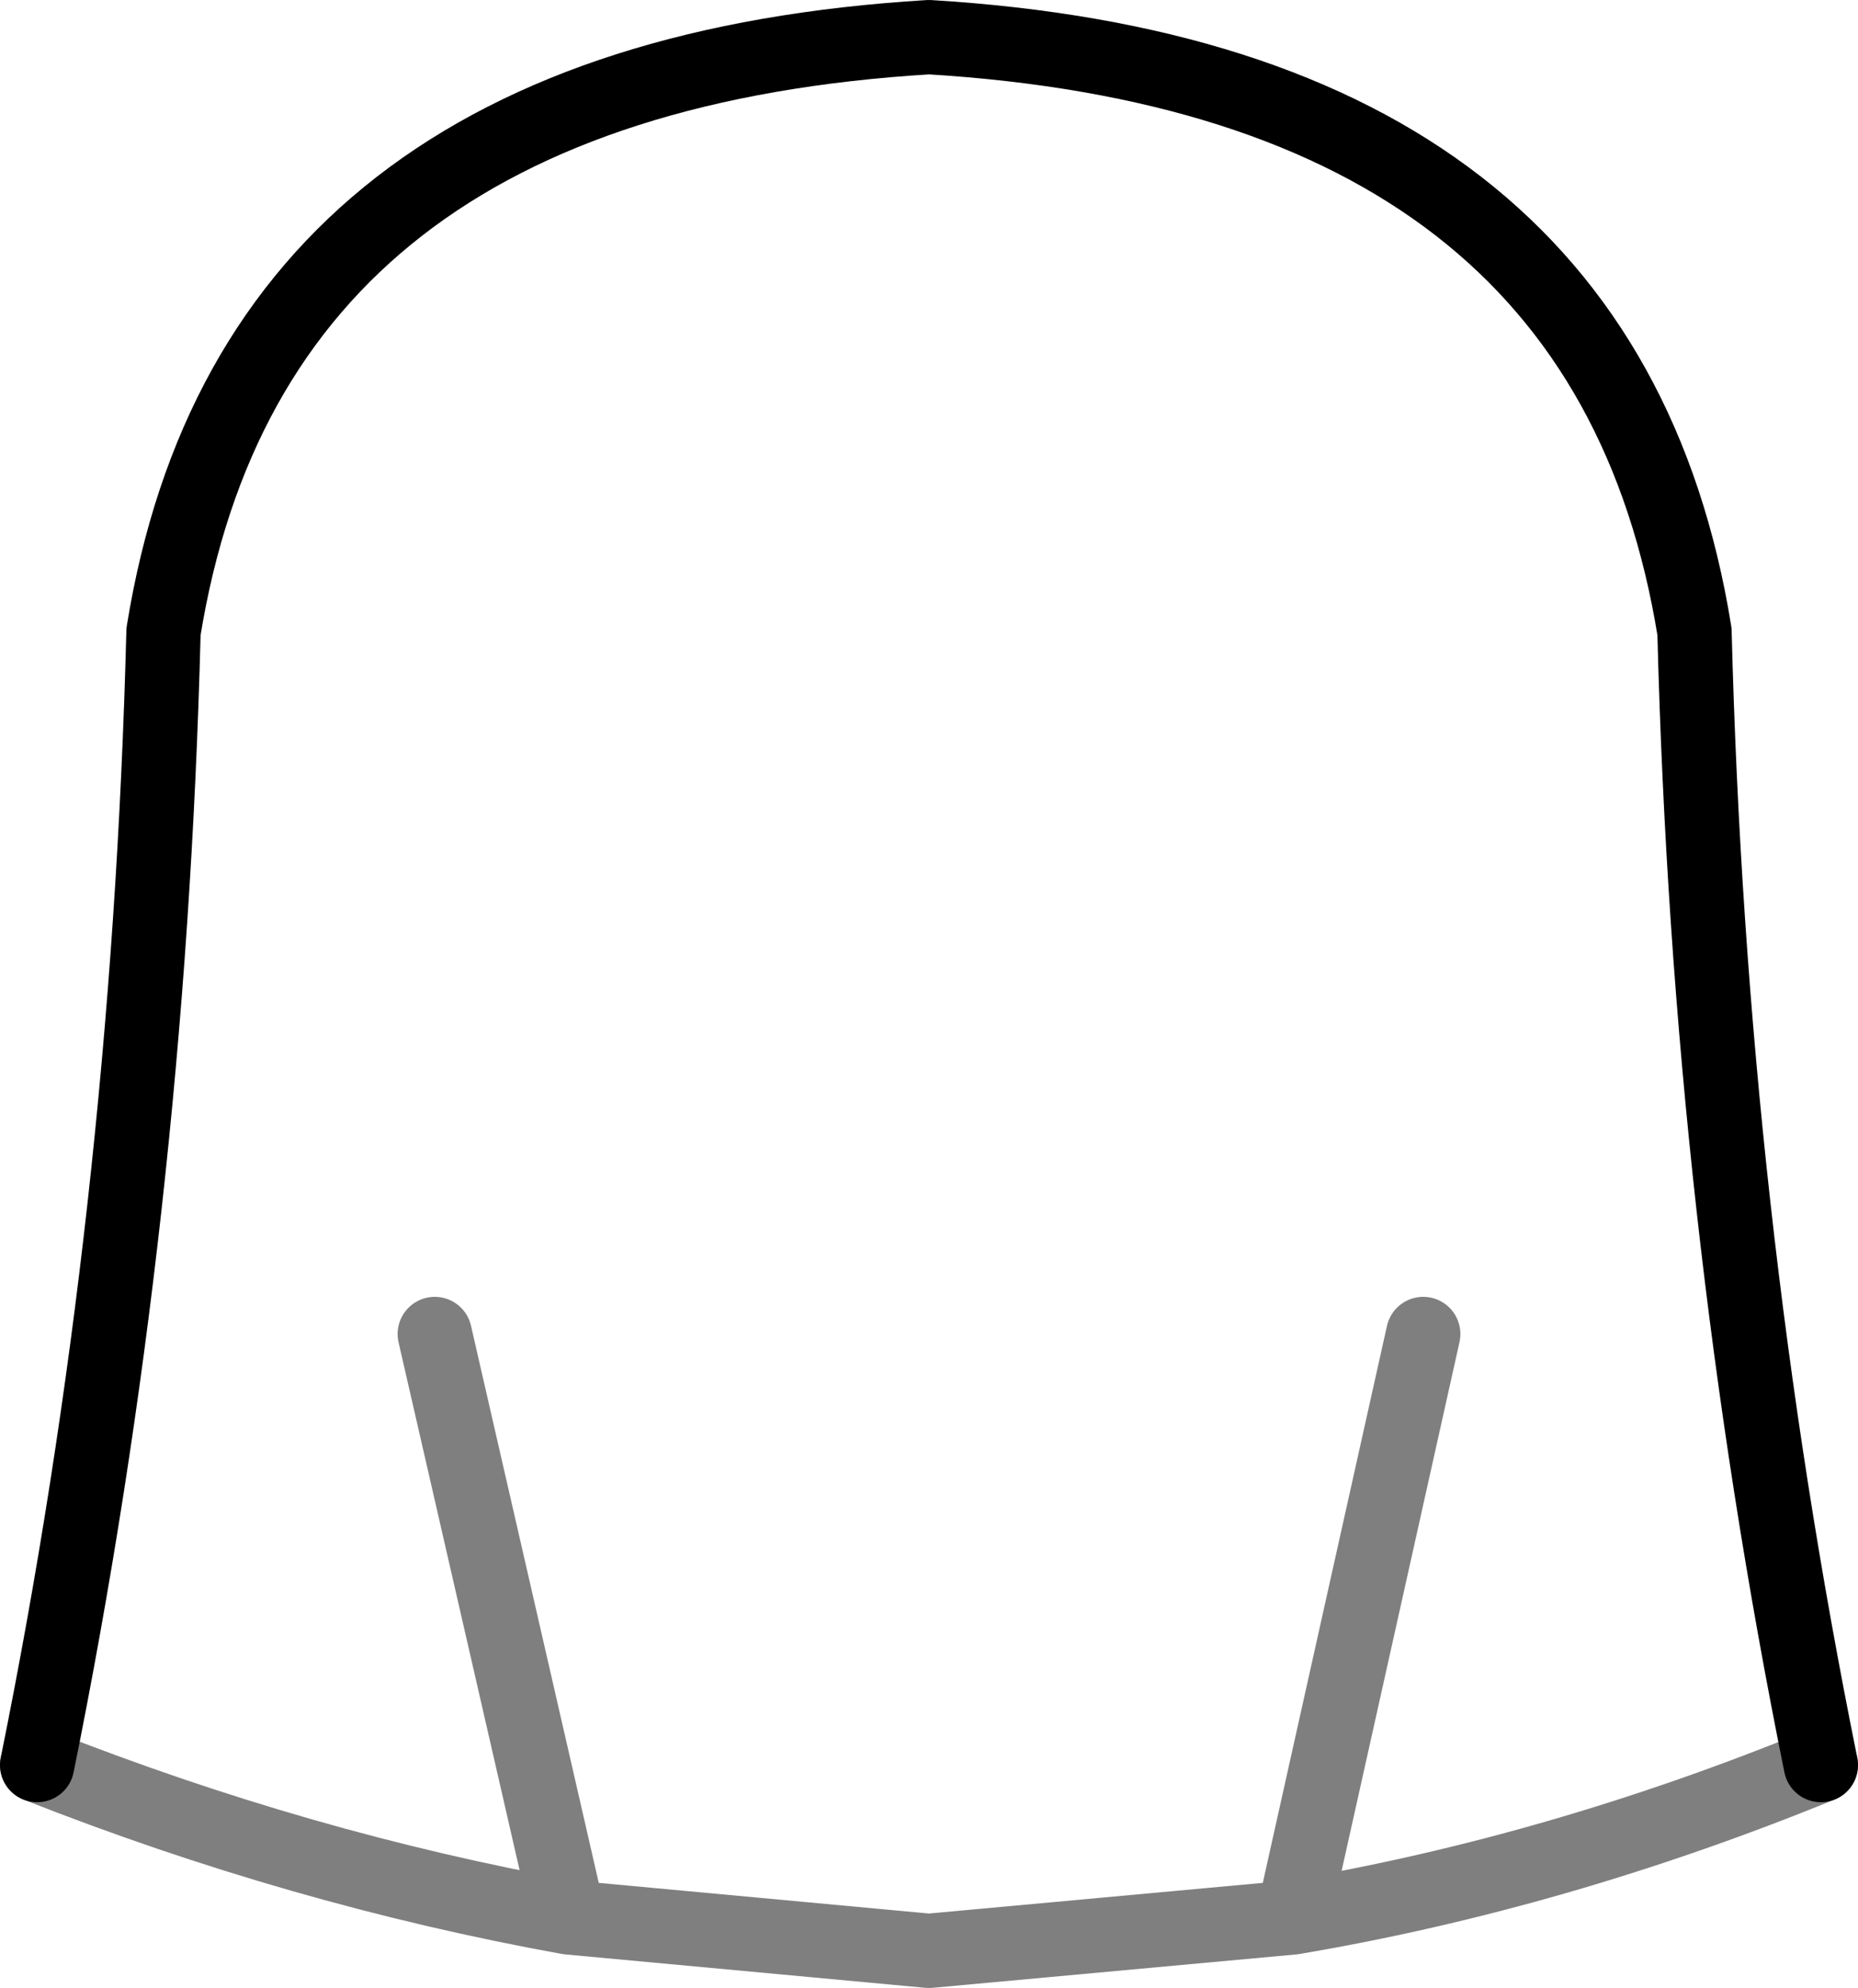 <?xml version="1.0" encoding="UTF-8" standalone="no"?>
<svg xmlns:xlink="http://www.w3.org/1999/xlink" height="26.75px" width="25.0px" xmlns="http://www.w3.org/2000/svg">
  <g transform="matrix(1.0, 0.0, 0.0, 1.0, -387.4, -205.9)">
    <path d="M387.9 229.65 Q389.4 222.25 389.6 214.4 390.8 206.95 399.9 206.4 409.0 206.95 410.2 214.4 410.4 222.25 411.9 229.65" fill="none" stroke="#000000" stroke-linecap="round" stroke-linejoin="round" stroke-width="1.0"/>
    <path d="M411.9 229.65 Q408.35 231.1 404.8 231.7 L399.9 232.15 395.05 231.7 Q391.45 231.05 387.9 229.65 M395.05 231.7 L393.25 223.85 M404.8 231.7 L406.55 223.85" fill="none" stroke="#000000" stroke-linecap="round" stroke-linejoin="round" stroke-opacity="0.502" stroke-width="1.0"/>
  </g>
</svg>
